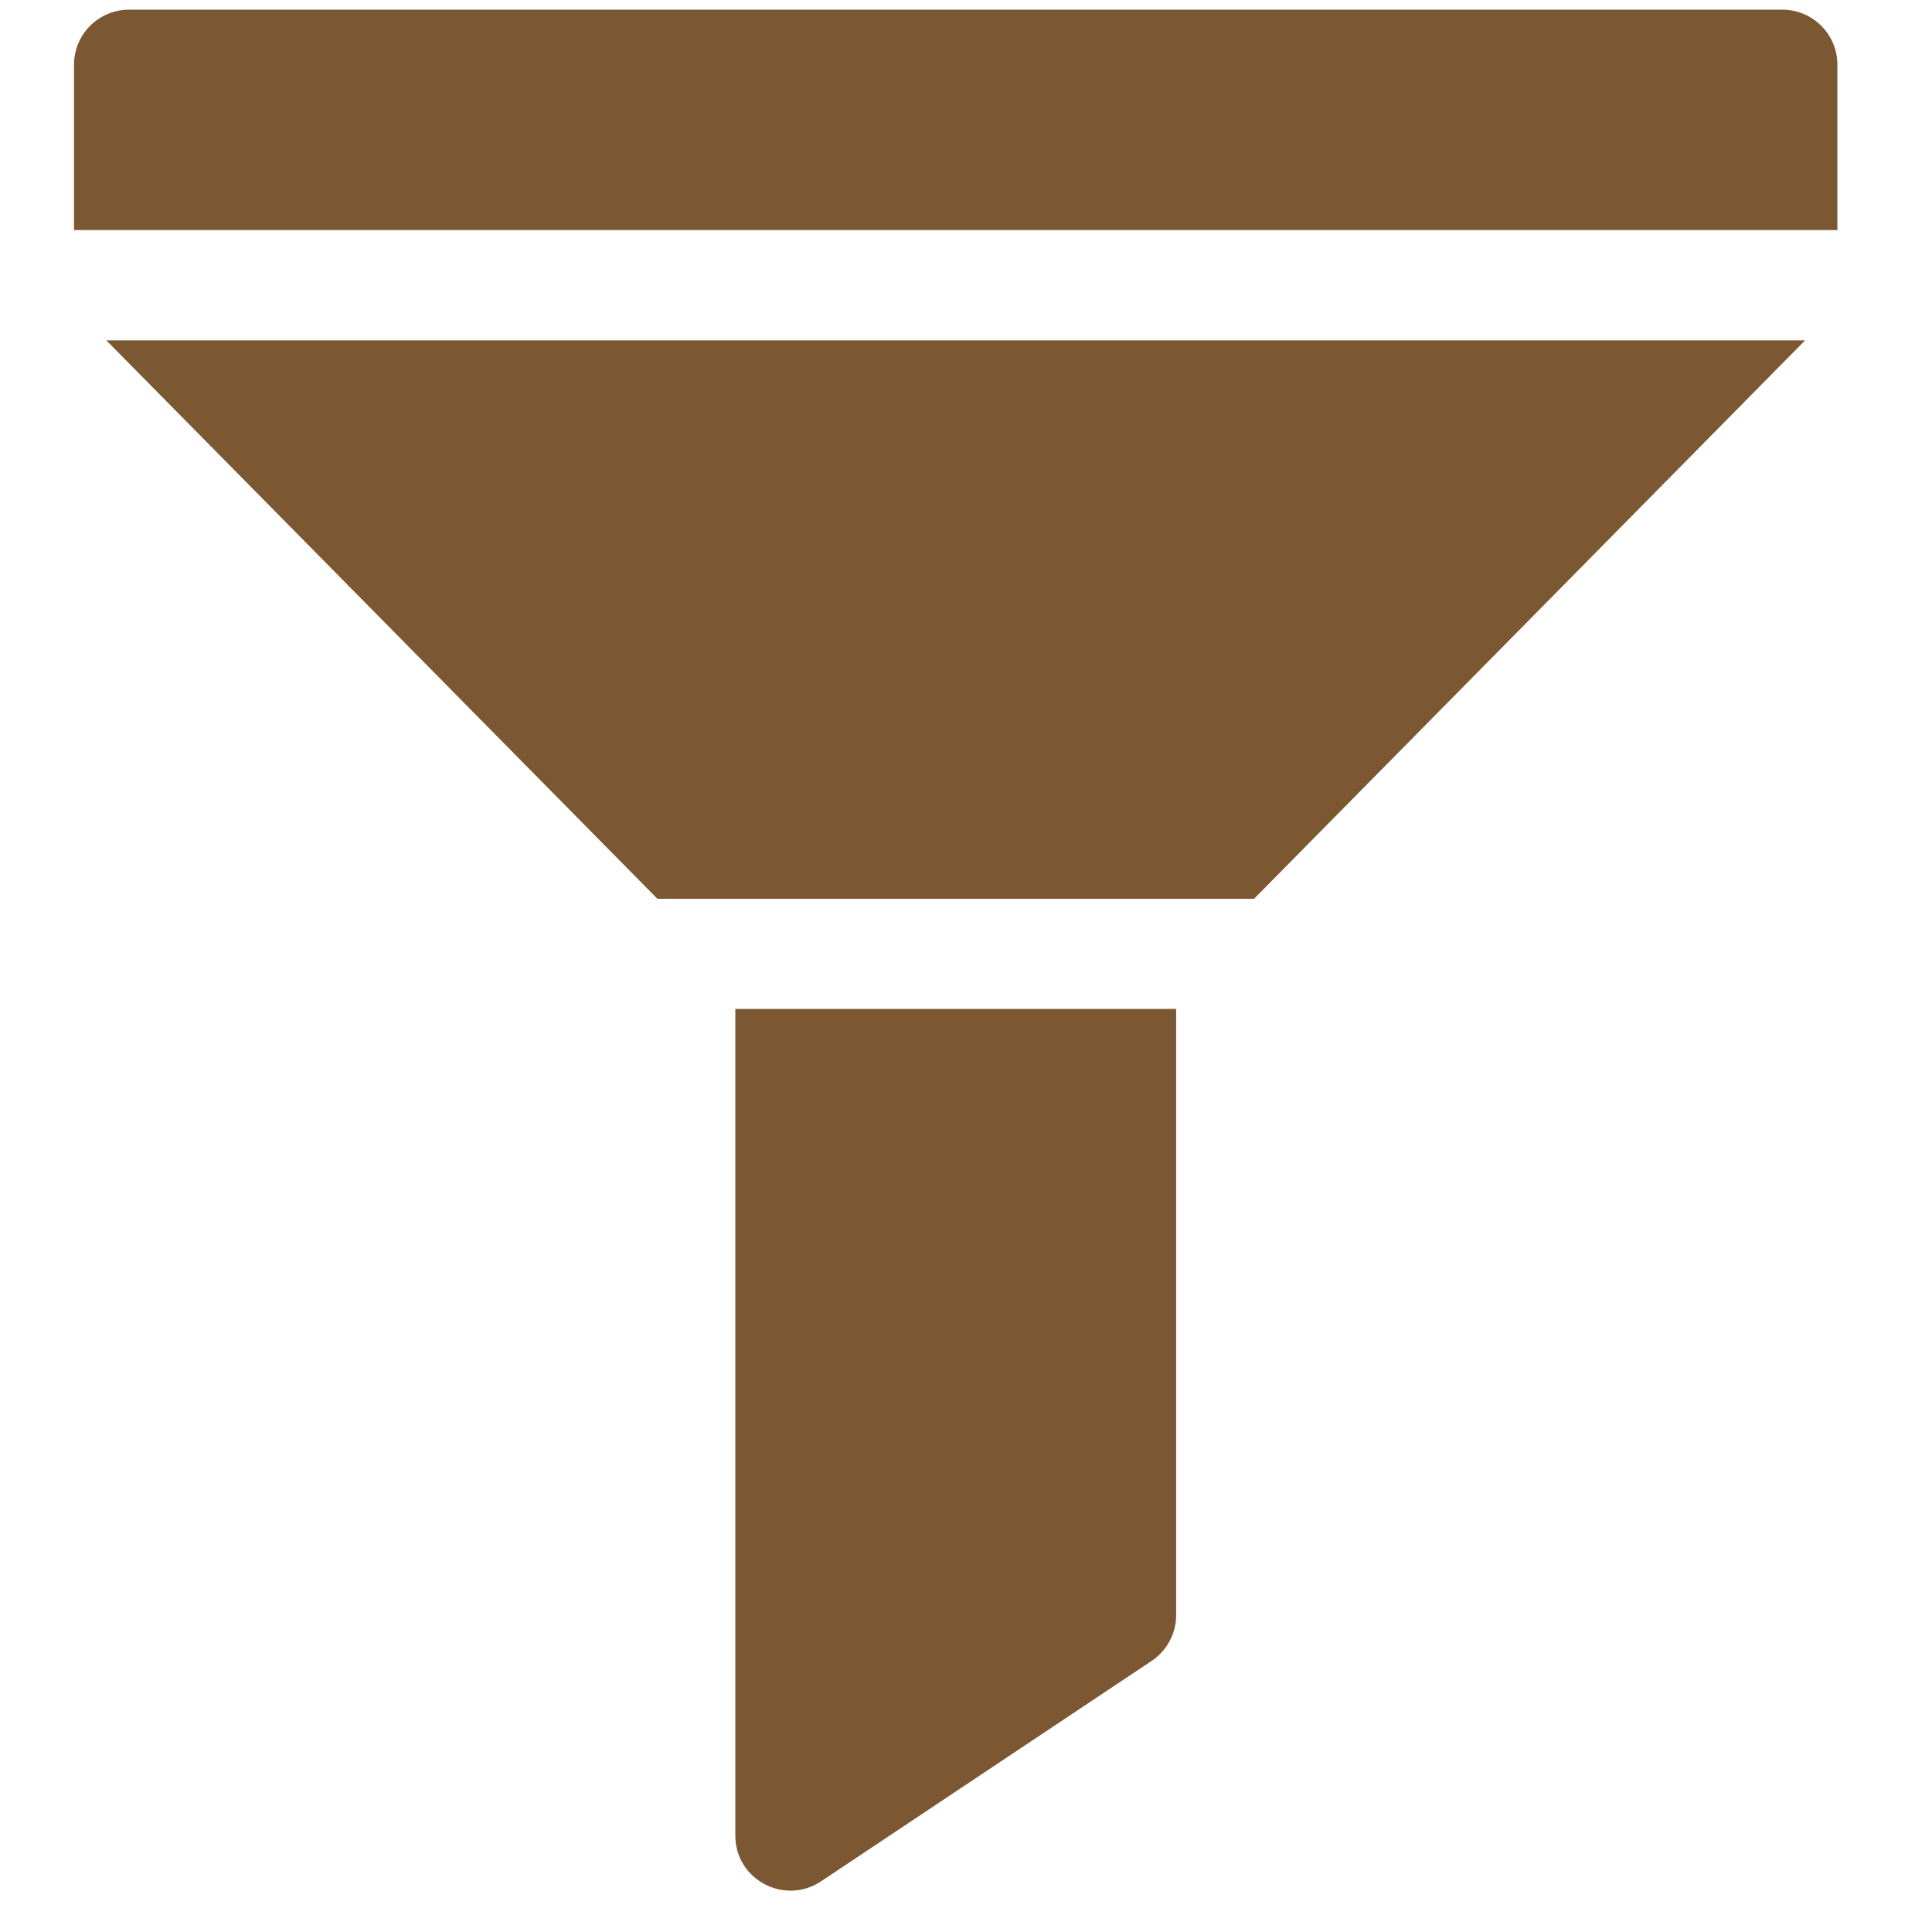 <svg width="30" height="30" viewBox="0 0 30 30" fill="none" xmlns="http://www.w3.org/2000/svg">
<g clip-path="url(#clip0_108_4909)">
<path d="M11.418 15.666V28.502C11.418 29.19 12.185 29.589 12.748 29.214L17.882 25.791C18.12 25.632 18.263 25.365 18.263 25.079V15.666H11.418Z" fill="#7C5832"/>
<path d="M27.675 0.15H2.005C1.532 0.15 1.149 0.533 1.149 1.006V3.573H28.531V1.006C28.531 0.533 28.148 0.15 27.675 0.15Z" fill="#7C5832"/>
<path d="M1.651 5.285L10.208 13.956H19.473L28.03 5.285H1.651Z" fill="#7C5832"/>
</g>
<defs>
<clipPath id="clip0_108_4909">
<rect width="29.208" height="29.208" fill="white" transform="translate(0.236 0.15)"/>
</clipPath>
</defs>
</svg>
